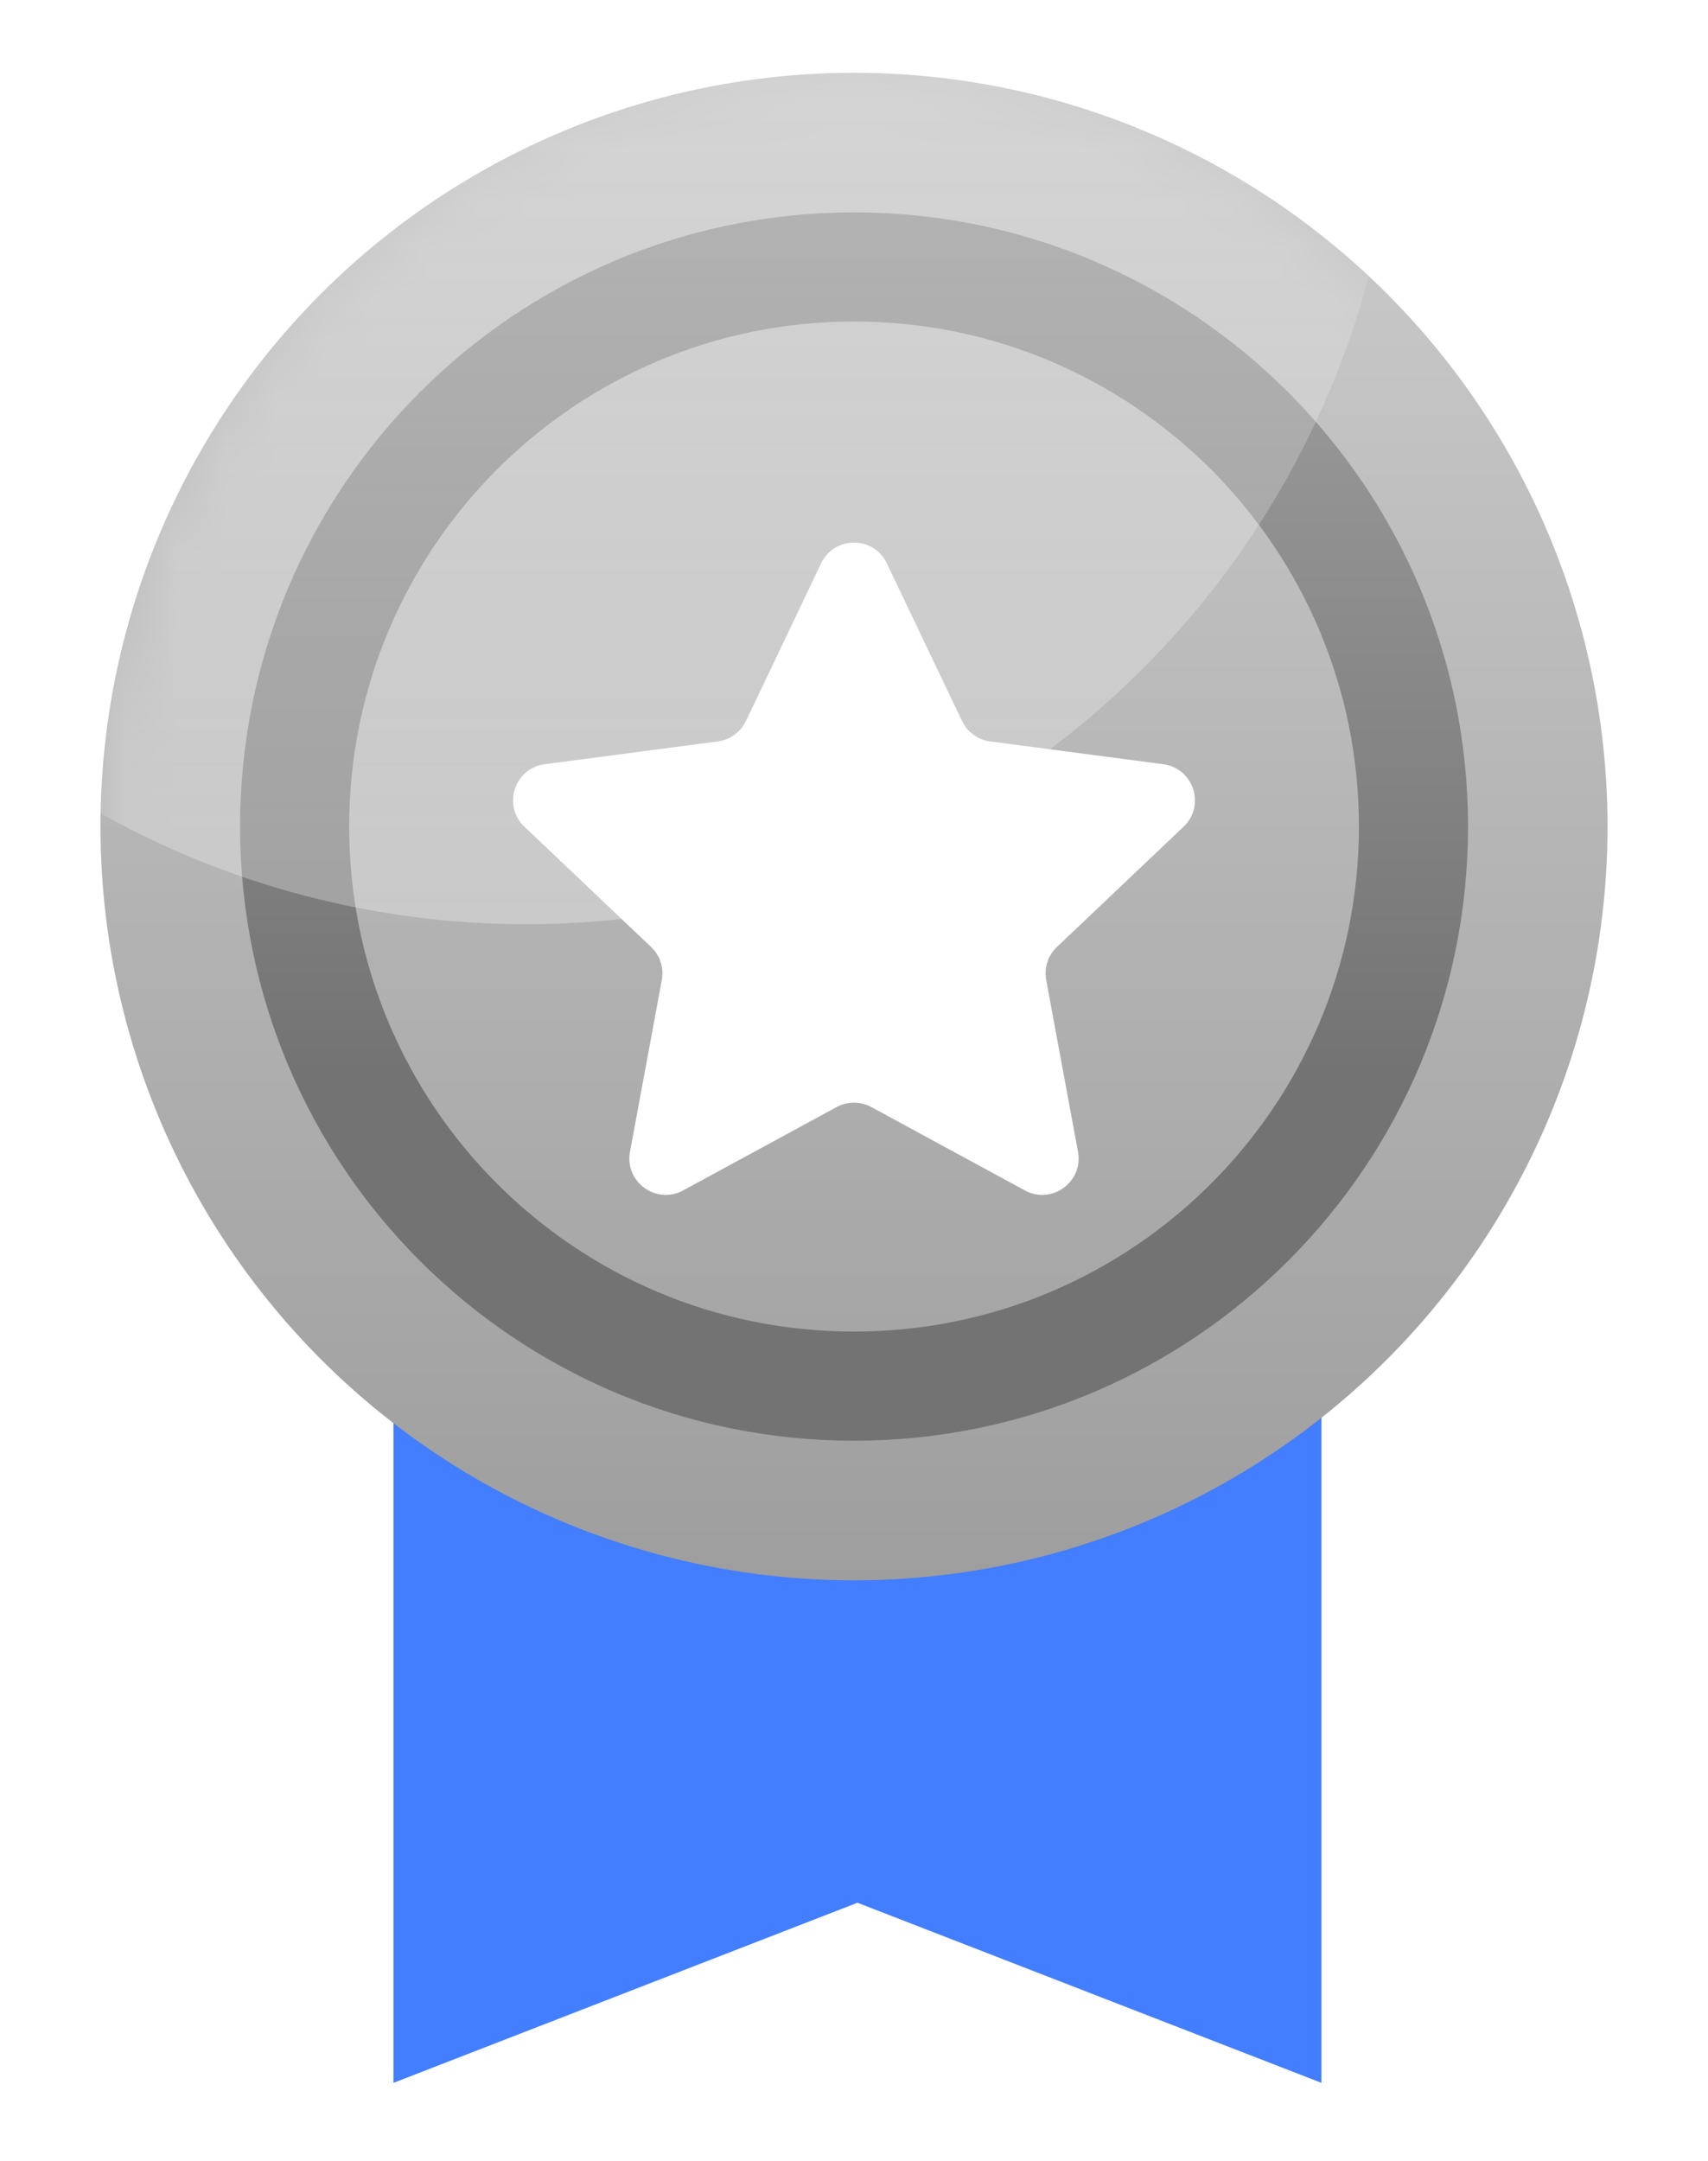 <svg width="34" height="43" viewBox="0 0 34 43" fill="none" xmlns="http://www.w3.org/2000/svg">
<g id="Group 1171275592">
<g id="Union" filter="url(#filter0_d_11667_15840)">
<path fill-rule="evenodd" clip-rule="evenodd" d="M7.833 24.444V40L17.069 36.416L26.305 40V24.444H17.139V24.444H7.833Z" fill="#427EFF"/>
</g>
<g id="Group 1171275588" filter="url(#filter1_d_11667_15840)">
<g id="Group 1171275587">
<ellipse id="Ellipse 85" cx="17" cy="15" rx="15" ry="15" fill="url(#paint0_linear_11667_15840)"/>
<path id="Ellipse 86" d="M28.137 15C28.137 21.15 23.151 26.136 17 26.136C10.85 26.136 5.865 21.15 5.865 15C5.865 8.85 10.85 3.864 17 3.864C23.151 3.864 28.137 8.85 28.137 15Z" stroke="url(#paint1_linear_11667_15840)" stroke-width="2.172"/>
<g id="Mask group">
<mask id="mask0_11667_15840" style="mask-type:alpha" maskUnits="userSpaceOnUse" x="2" y="0" width="30" height="30">
<ellipse id="Ellipse 88" cx="17" cy="15" rx="15" ry="15" fill="url(#paint2_linear_11667_15840)"/>
</mask>
<g mask="url(#mask0_11667_15840)">
<ellipse id="Ellipse 87" opacity="0.3" cx="10.472" cy="-0.417" rx="17.361" ry="17.361" fill="url(#paint3_linear_11667_15840)"/>
</g>
</g>
</g>
<g id="Star 2" filter="url(#filter2_d_11667_15840)">
<path d="M16.346 8.314C16.609 7.764 17.391 7.764 17.653 8.314L19.151 11.452C19.256 11.673 19.467 11.826 19.71 11.858L23.157 12.312C23.761 12.392 24.002 13.136 23.561 13.555L21.039 15.949C20.861 16.118 20.781 16.365 20.826 16.606L21.459 20.025C21.569 20.624 20.936 21.084 20.401 20.793L17.345 19.134C17.13 19.018 16.87 19.018 16.654 19.134L13.599 20.793C13.063 21.084 12.43 20.624 12.541 20.025L13.174 16.606C13.219 16.365 13.139 16.118 12.961 15.949L10.439 13.555C9.997 13.136 10.239 12.392 10.843 12.312L14.29 11.858C14.533 11.826 14.743 11.673 14.849 11.452L16.346 8.314Z" fill="white"/>
</g>
</g>
</g>
<defs>
<filter id="filter0_d_11667_15840" x="6.385" y="24.444" width="21.368" height="18.452" filterUnits="userSpaceOnUse" color-interpolation-filters="sRGB">
<feFlood flood-opacity="0" result="BackgroundImageFix"/>
<feColorMatrix in="SourceAlpha" type="matrix" values="0 0 0 0 0 0 0 0 0 0 0 0 0 0 0 0 0 0 127 0" result="hardAlpha"/>
<feOffset dy="1.448"/>
<feGaussianBlur stdDeviation="0.724"/>
<feComposite in2="hardAlpha" operator="out"/>
<feColorMatrix type="matrix" values="0 0 0 0 0 0 0 0 0 0 0 0 0 0 0 0 0 0 0.15 0"/>
<feBlend mode="normal" in2="BackgroundImageFix" result="effect1_dropShadow_11667_15840"/>
<feBlend mode="normal" in="SourceGraphic" in2="effect1_dropShadow_11667_15840" result="shape"/>
</filter>
<filter id="filter1_d_11667_15840" x="0.552" y="0" width="32.897" height="32.896" filterUnits="userSpaceOnUse" color-interpolation-filters="sRGB">
<feFlood flood-opacity="0" result="BackgroundImageFix"/>
<feColorMatrix in="SourceAlpha" type="matrix" values="0 0 0 0 0 0 0 0 0 0 0 0 0 0 0 0 0 0 127 0" result="hardAlpha"/>
<feOffset dy="1.448"/>
<feGaussianBlur stdDeviation="0.724"/>
<feComposite in2="hardAlpha" operator="out"/>
<feColorMatrix type="matrix" values="0 0 0 0 0 0 0 0 0 0 0 0 0 0 0 0 0 0 0.15 0"/>
<feBlend mode="normal" in2="BackgroundImageFix" result="effect1_dropShadow_11667_15840"/>
<feBlend mode="normal" in="SourceGraphic" in2="effect1_dropShadow_11667_15840" result="shape"/>
</filter>
<filter id="filter2_d_11667_15840" x="7.316" y="6.453" width="19.367" height="18.774" filterUnits="userSpaceOnUse" color-interpolation-filters="sRGB">
<feFlood flood-opacity="0" result="BackgroundImageFix"/>
<feColorMatrix in="SourceAlpha" type="matrix" values="0 0 0 0 0 0 0 0 0 0 0 0 0 0 0 0 0 0 127 0" result="hardAlpha"/>
<feOffset dy="1.448"/>
<feGaussianBlur stdDeviation="1.448"/>
<feComposite in2="hardAlpha" operator="out"/>
<feColorMatrix type="matrix" values="0 0 0 0 0.497 0 0 0 0 0.497 0 0 0 0 0.497 0 0 0 1 0"/>
<feBlend mode="normal" in2="BackgroundImageFix" result="effect1_dropShadow_11667_15840"/>
<feBlend mode="normal" in="SourceGraphic" in2="effect1_dropShadow_11667_15840" result="shape"/>
</filter>
<linearGradient id="paint0_linear_11667_15840" x1="17" y1="0" x2="17" y2="30" gradientUnits="userSpaceOnUse">
<stop stop-color="#CDCDCD"/>
<stop offset="1" stop-color="#9E9E9E"/>
</linearGradient>
<linearGradient id="paint1_linear_11667_15840" x1="17" y1="2.778" x2="17" y2="27.222" gradientUnits="userSpaceOnUse">
<stop stop-color="#A1A1A1"/>
<stop offset="0.703" stop-color="#737373"/>
</linearGradient>
<linearGradient id="paint2_linear_11667_15840" x1="17" y1="0" x2="17" y2="30" gradientUnits="userSpaceOnUse">
<stop stop-color="#FCDB4E"/>
<stop offset="1" stop-color="#FDBE33"/>
</linearGradient>
<linearGradient id="paint3_linear_11667_15840" x1="10.472" y1="-17.778" x2="10.472" y2="16.944" gradientUnits="userSpaceOnUse">
<stop stop-color="white" stop-opacity="0"/>
<stop offset="1" stop-color="white"/>
</linearGradient>
</defs>
</svg>

